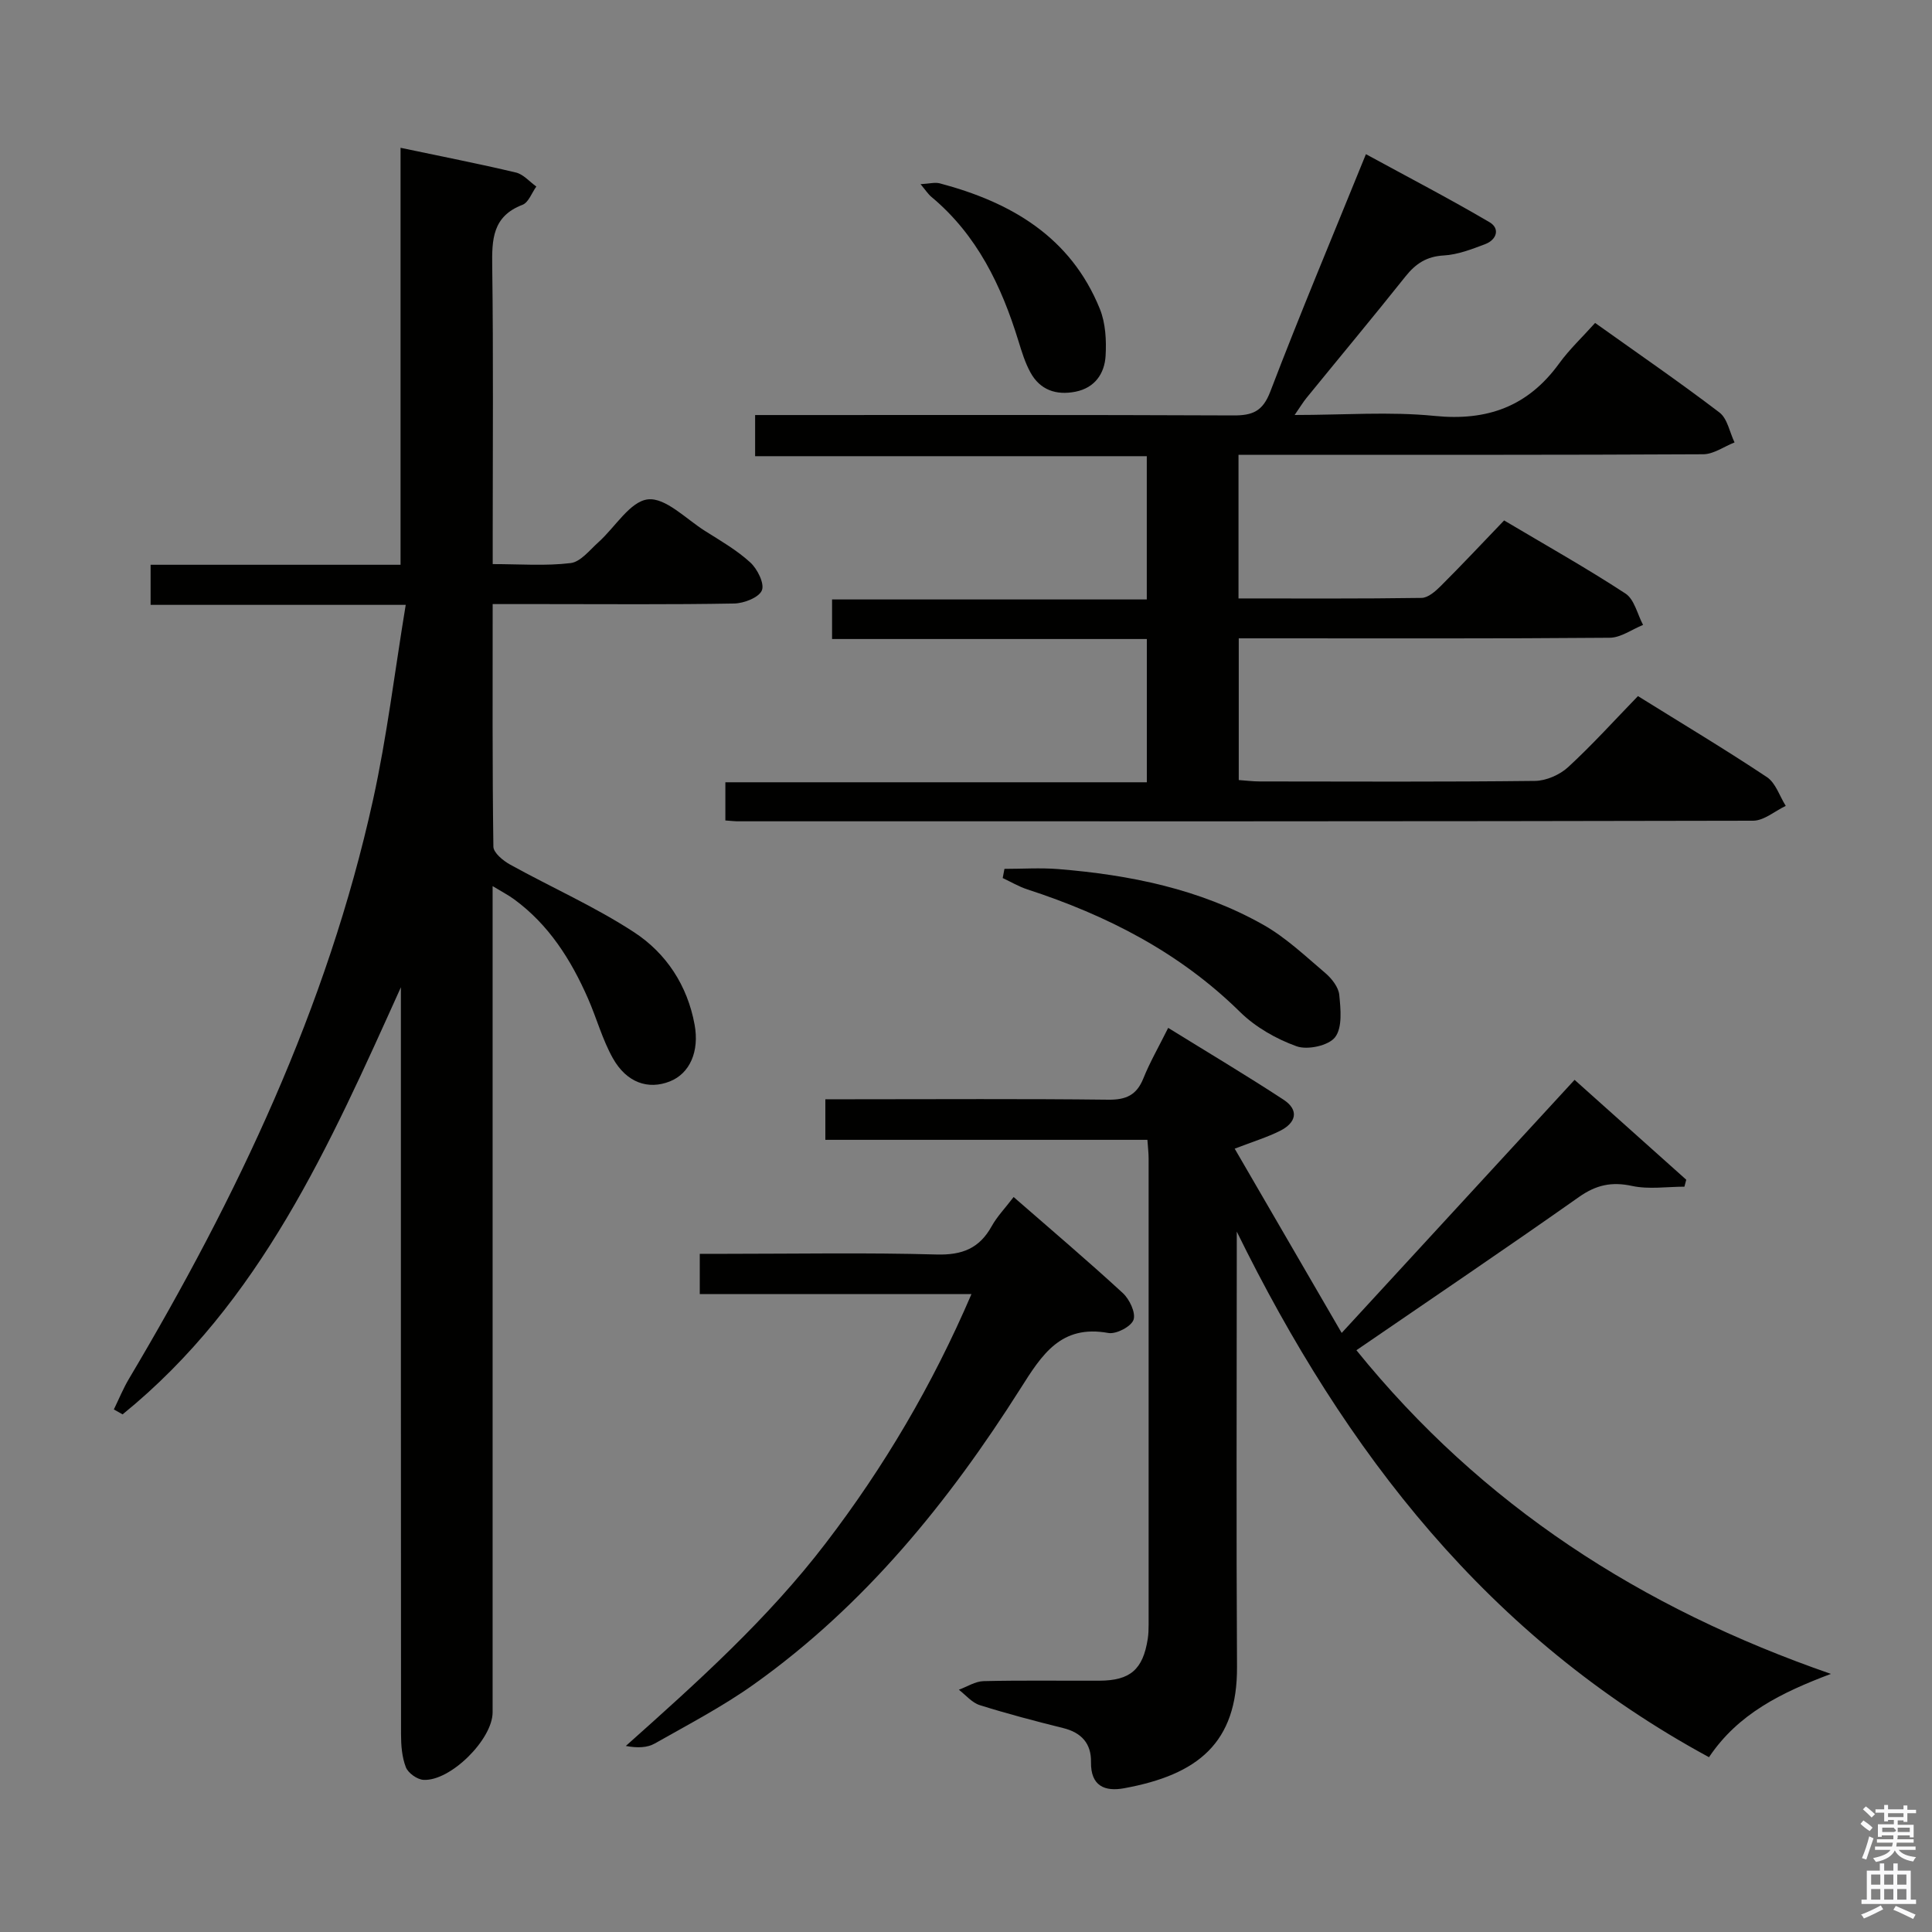 <svg enable-background="new 0 0 400 400" viewBox="0 0 400 400" xmlns="http://www.w3.org/2000/svg"><rect x="0" y="0" width="400" height="400" fill="#808080" stroke="none"/><path d="m385.2 377.6.6-.7c.6.4 1.3.9 1.9 1.5l-.6.7c-.8-.5-1.4-1-1.9-1.5zm.3 7.1c.6-1.4 1.1-2.9 1.5-4.5.3.1.6.3.9.4-.5 1.4-1 2.9-1.5 4.4zm.2-10.1.6-.6c.7.5 1.3 1.1 1.9 1.6l-.7.7c-.6-.6-1.2-1.2-1.8-1.7zm8.4-.8h.8v.9h1.8v.7h-1.8v1.8h-.8v-.3h-1.2v.9h3.3v2.6h-.8v-.4h-2.5c0 .3 0 .6-.1.8h3.4v.7h-3.5c0 .3-.1.6-.1.8h4v.7h-3.5c.7.9 1.9 1.3 3.6 1.5-.2.2-.4.5-.6.9-1.9-.3-3.2-1.1-3.8-2.3-.5 1.1-1.8 2-3.9 2.4-.2-.3-.4-.5-.6-.8 1.9-.4 3.1-.9 3.6-1.7h-3.2v-.7h3.5c.1-.2.1-.5.2-.8h-3.3v-.7h3.4c0-.2 0-.5 0-.8h-2.4v.3h-.8v-2.6h3.3v-.9h-1.2v.3h-.8v-1.8h-1.8v-.7h1.8v-.9h.8v.9h3.2zm-4.4 5.5h2.4c1-.3 0-.6 0-.9h-2.4zm1.2-3.1h3.2v-.8h-3.2zm4.4 2.2h-2.4v.9h2.5v-.9z" fill="#fafafb"/><path d="m389.2 385.8h.9v1.5h1.9v-1.5h.9v1.5h2.7v6h1.1v.9h-11.3v-.9h1.1v-6h2.7zm.2 8.7.5.8c-1.2.6-2.5 1.3-4 1.9-.2-.3-.3-.6-.6-.8 1.6-.6 3-1.3 4.1-1.9zm-2-4.3h1.9v-2.1h-1.9zm0 3.1h1.9v-2.2h-1.9zm2.7-3.1h1.9v-2.1h-1.9zm0 3.1h1.9v-2.2h-1.9zm2.4 1.3c1.4.6 2.7 1.2 4.1 1.8l-.5.9c-1.5-.7-2.8-1.4-4.1-1.9zm2.2-6.5h-1.9v2.1h1.9zm-1.9 5.2h1.9v-2.2h-1.9z" fill="#fafafb"/><g fill="#010100"><path d="m102 125.07c0 17.25-.08 33.74.15 50.22.02 1.27 2.01 2.91 3.46 3.71 8.53 4.72 17.54 8.7 25.67 14.01 6.64 4.34 11.04 10.99 12.53 19.14 1.01 5.5-.96 10.1-5.14 11.75-4.46 1.76-8.91.28-11.77-4.78-2.18-3.87-3.36-8.29-5.16-12.39-3.52-8.02-8.11-15.3-15.34-20.57-1.15-.84-2.43-1.5-4.41-2.7v6.06 165c0 5.58-8.72 14.3-14.32 13.98-1.31-.08-3.17-1.41-3.64-2.61-.81-2.09-1-4.52-1-6.8-.04-49.83-.03-99.66-.03-149.5 0-1.73 0-3.46 0-5.19-14.75 32.66-29.06 65.26-57.62 88.43-.6-.34-1.21-.68-1.81-1.02 1.04-2.12 1.93-4.33 3.14-6.36 22.36-37.62 41.04-76.83 50.52-119.84 2.88-13.07 4.47-26.43 6.77-40.38-18.35 0-35.42 0-52.82 0 0-2.92 0-5.32 0-8.3h51.75c0-28.97 0-57.38 0-86.33 8.39 1.77 16.18 3.29 23.89 5.12 1.55.37 2.82 1.9 4.22 2.9-.94 1.3-1.61 3.3-2.86 3.78-6.25 2.39-6.35 7.21-6.27 12.81.25 18.5.1 37 .1 55.5v6.08c5.61 0 10.93.42 16.13-.21 2.07-.25 3.95-2.7 5.76-4.32 3.45-3.09 6.55-8.46 10.24-8.87 3.65-.41 7.9 4.06 11.8 6.52 3.23 2.04 6.6 3.98 9.39 6.53 1.48 1.35 2.99 4.38 2.41 5.79-.62 1.48-3.7 2.68-5.73 2.72-13.16.24-26.33.12-39.5.12-3.31 0-6.61 0-10.51 0z"/><path d="m150.18 169.87c0-2.81 0-5.1 0-7.91h87.26c0-10.06 0-19.6 0-29.66-21.71 0-43.28 0-65.17 0 0-2.91 0-5.31 0-8.19h65.16c0-10.02 0-19.58 0-29.66-26.88 0-53.78 0-81.09 0 0-2.9 0-5.3 0-8.52h5.03c31.32 0 62.65-.06 93.97.08 3.96.02 6.09-.82 7.66-4.93 6.16-16.12 12.85-32.03 19.8-49.16 8.67 4.73 17.25 9.19 25.58 14.08 2.24 1.31 1.5 3.65-.9 4.55-2.77 1.05-5.68 2.18-8.57 2.34-3.53.2-5.79 1.68-7.9 4.32-6.74 8.46-13.67 16.77-20.5 25.16-.7.86-1.28 1.82-2.47 3.55 10.19 0 19.66-.74 28.97.19 10.93 1.1 19.33-1.96 25.78-10.84 2.13-2.94 4.83-5.47 7.46-8.41 9.07 6.47 17.56 12.3 25.74 18.54 1.66 1.26 2.11 4.09 3.13 6.2-2.17.85-4.33 2.44-6.5 2.45-29.99.16-59.98.11-89.97.11-1.97 0-3.94 0-6.23 0v29.74c12.7 0 25.3.08 37.9-.11 1.37-.02 2.91-1.4 4.02-2.51 4.36-4.35 8.57-8.84 13.07-13.53 8.7 5.17 17.09 9.88 25.13 15.14 1.84 1.2 2.46 4.28 3.64 6.49-2.3.93-4.6 2.64-6.9 2.66-23.66.2-47.32.12-70.98.12-1.81 0-3.62 0-5.83 0v29.34c1.46.1 2.91.29 4.35.29 18.99.02 37.99.11 56.98-.11 2.33-.03 5.13-1.26 6.86-2.85 5-4.6 9.57-9.67 14.46-14.71 9.32 5.8 18.15 11.08 26.71 16.78 1.81 1.21 2.62 3.93 3.89 5.95-2.25 1.07-4.5 3.06-6.76 3.07-69.98.16-139.96.13-209.94.12-.8.02-1.61-.09-2.84-.17z"/><path d="m237.56 235.99c-22.34 0-44.41 0-66.68 0 0-2.94 0-5.35 0-8.4h5.61c17.66 0 35.32-.12 52.98.09 3.69.04 5.86-.96 7.25-4.41 1.35-3.36 3.18-6.52 5.14-10.46 8.19 5.07 16.14 9.8 23.87 14.86 3.33 2.18 2.59 4.81-.71 6.46-2.65 1.33-5.53 2.2-9.39 3.69 7.3 12.57 14.49 24.96 22.15 38.15 16.98-18.46 33.25-36.14 48.22-52.4 7.72 6.9 15.42 13.79 23.12 20.68-.13.48-.25.96-.38 1.44-3.62 0-7.36.59-10.82-.15-4.25-.92-7.46-.22-11.02 2.29-15.08 10.63-30.38 20.96-46.07 31.72 25.96 32.1 58.92 53.39 98.24 67.01-10.27 3.88-19.2 8.24-25.24 17.25-45.67-24.76-75.36-63.18-97.77-108.82v5.13c0 28.32-.12 56.65.05 84.97.09 15.78-8.12 22.36-23.39 25.15-3.99.73-6.92-.47-6.84-5.42.07-3.83-1.96-6.1-5.75-7.04-5.8-1.44-11.58-2.96-17.28-4.75-1.62-.51-2.9-2.09-4.33-3.19 1.71-.62 3.4-1.74 5.12-1.78 7.99-.19 15.99-.06 23.99-.09 6.38-.03 9.01-2.32 10-8.66.15-.98.18-1.99.18-2.99.01-32.16.01-64.31 0-96.47 0-1.1-.14-2.22-.25-3.86z"/><path d="m201.13 267.93c-19.12 0-37.55 0-56.25 0 0-2.83 0-5.23 0-8.34h5.53c14.5 0 29-.27 43.49.14 5.31.15 8.87-1.26 11.42-5.86 1.11-2 2.76-3.7 4.54-6.04 7.69 6.71 15.29 13.15 22.61 19.89 1.39 1.28 2.72 4.09 2.21 5.54-.5 1.4-3.58 3.01-5.21 2.72-9.85-1.79-13.76 4.51-18.21 11.53-14.88 23.49-32.28 44.91-55.16 61.2-6.47 4.61-13.6 8.33-20.53 12.26-1.56.88-3.57.97-6 .51 14.8-13.2 29.39-26.29 41.38-41.97 12.08-15.78 22.08-32.71 30.18-51.58z"/><path d="m207.96 179.89c3.7 0 7.42-.25 11.1.04 14.84 1.2 29.31 4.12 42.41 11.49 4.7 2.64 8.76 6.5 12.91 10.03 1.33 1.13 2.74 2.92 2.9 4.52.29 2.95.68 6.76-.86 8.77-1.34 1.75-5.71 2.7-7.98 1.88-4.23-1.52-8.52-3.97-11.71-7.11-12.53-12.34-27.58-20.01-44.05-25.38-1.76-.57-3.39-1.55-5.08-2.34.12-.64.24-1.27.36-1.9z"/><path d="m190.59 38.13c1.83-.1 2.98-.43 3.98-.17 14.76 3.91 27.1 11.09 33.14 25.99 1.19 2.94 1.38 6.51 1.19 9.74-.22 3.67-2.24 6.62-6.24 7.41-3.98.78-7.33-.34-9.33-4.01-1.1-2.01-1.79-4.27-2.47-6.48-3.52-11.44-8.56-21.95-17.99-29.82-.71-.58-1.22-1.4-2.28-2.66z"/></g></svg>